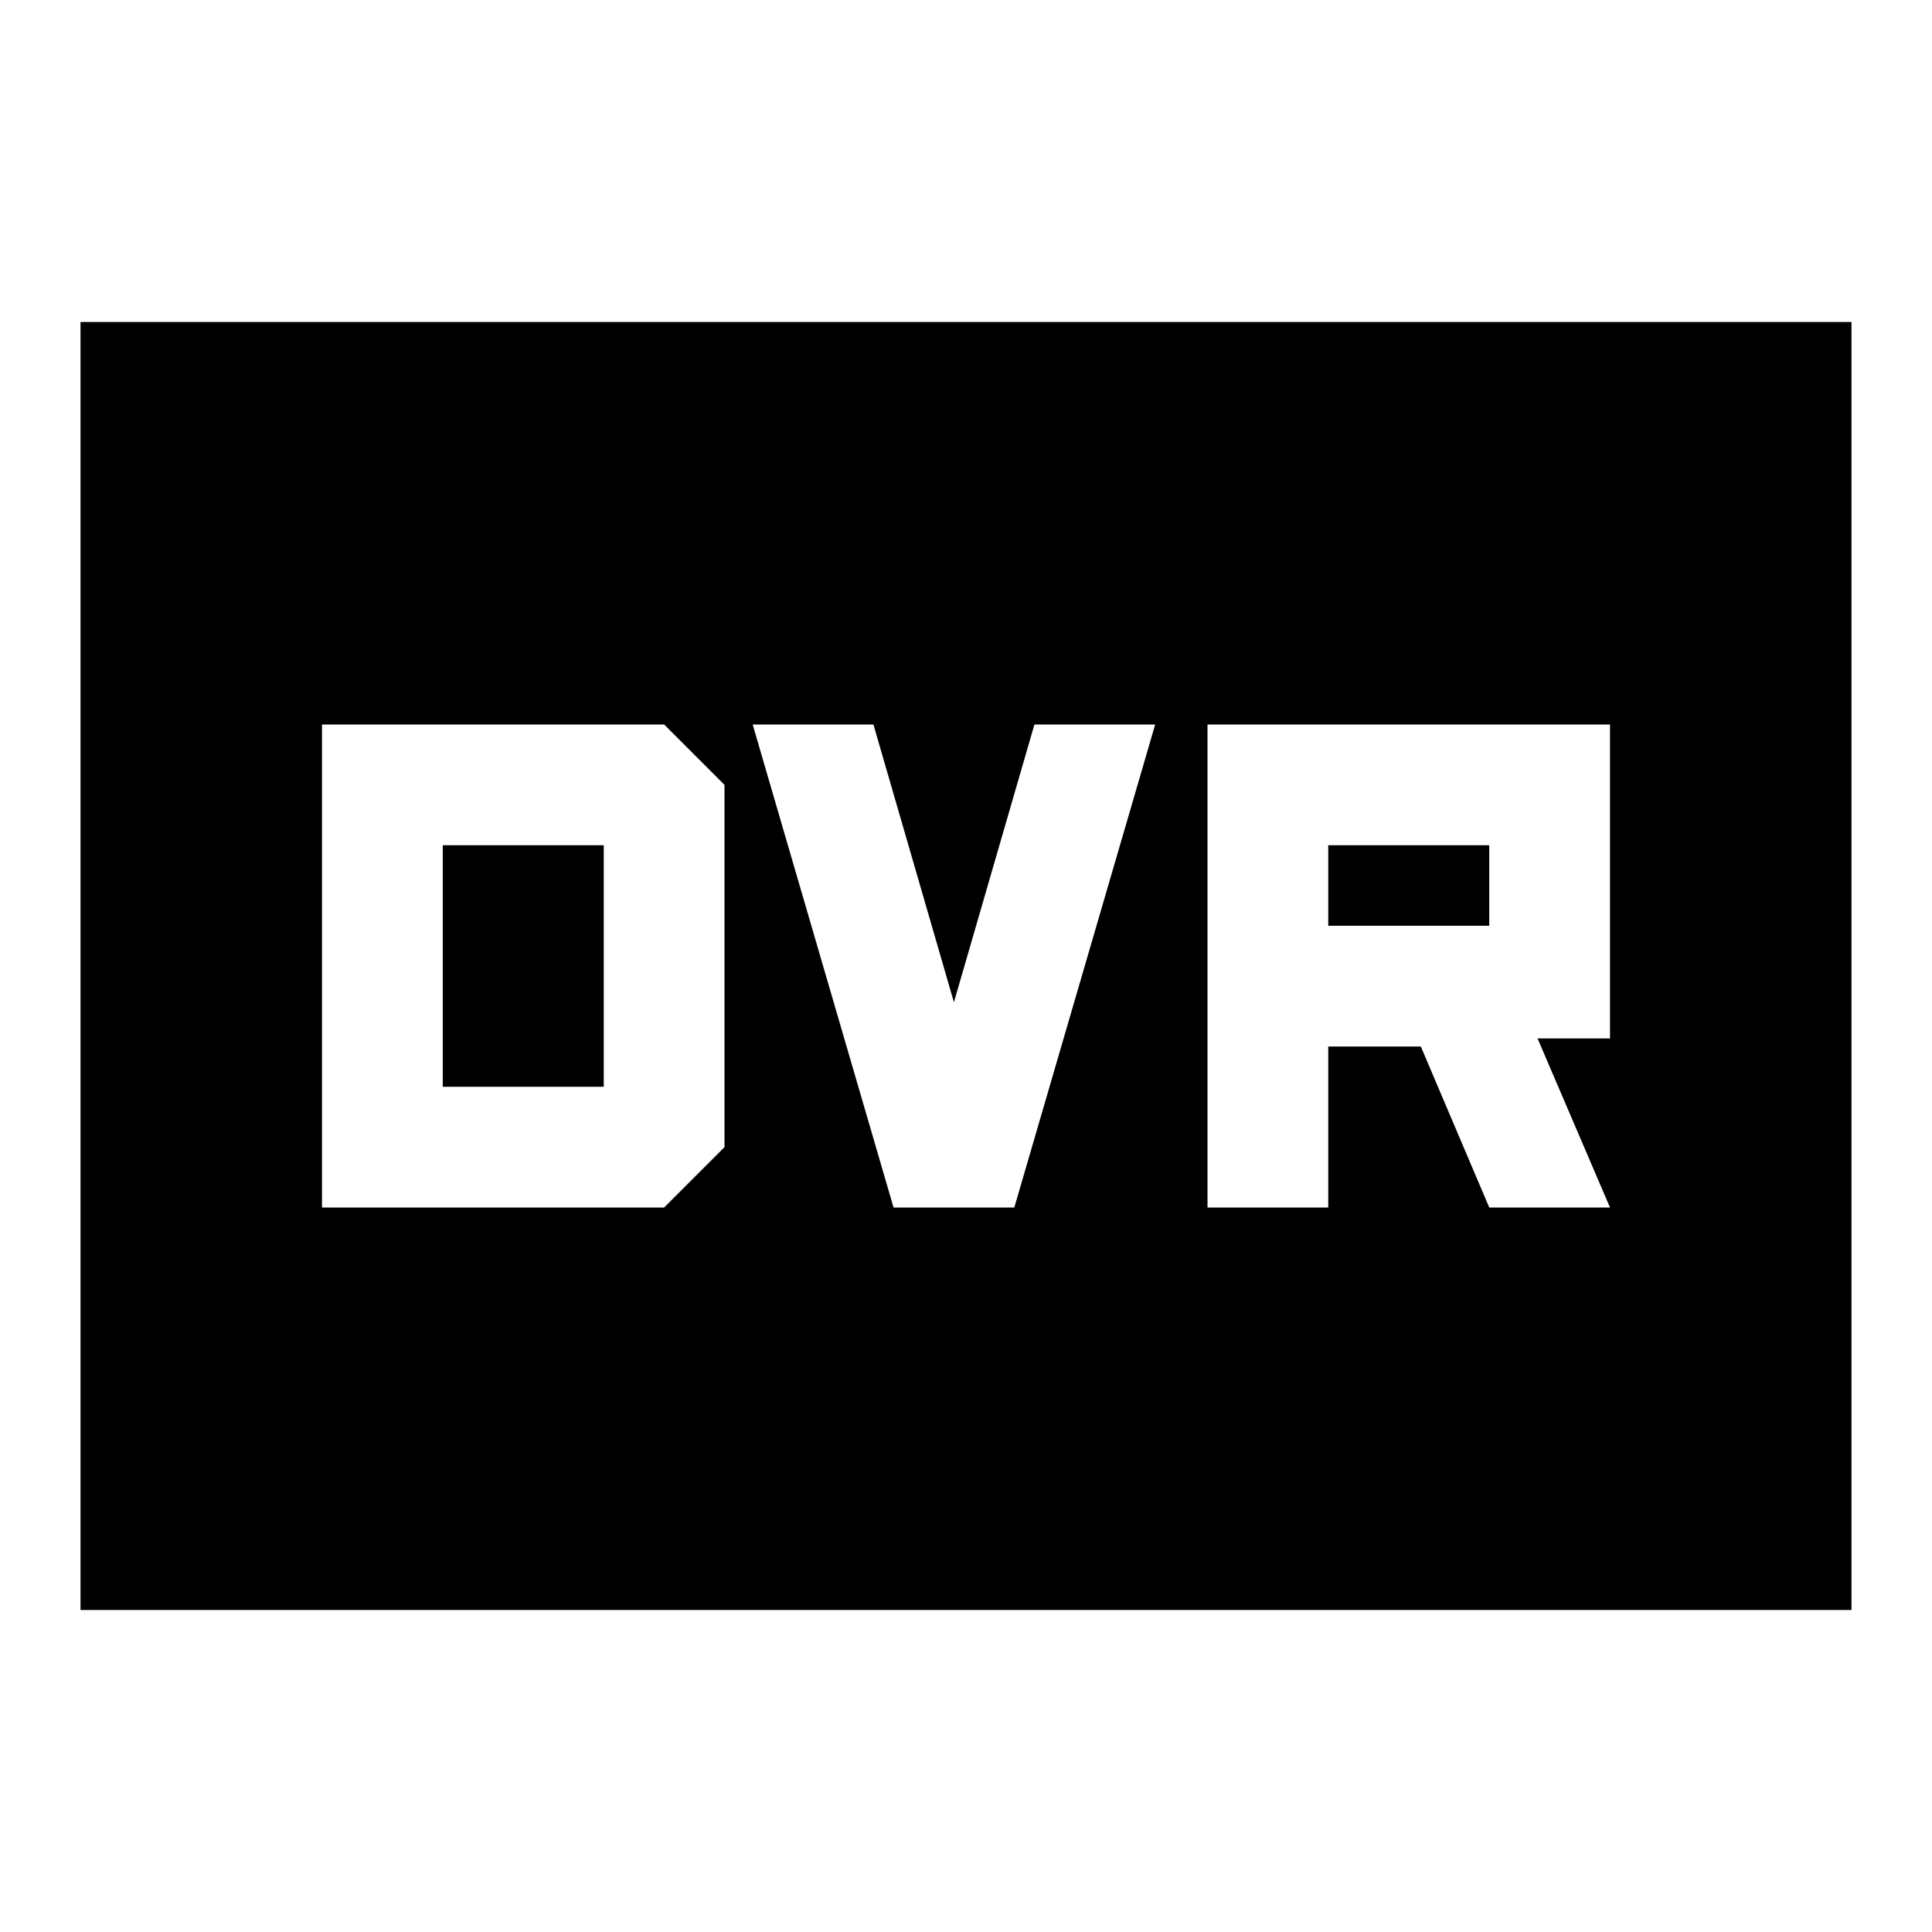 <svg xmlns="http://www.w3.org/2000/svg" height="24" viewBox="0 -960 960 960" width="24"><path d="M160-360h170l30-30v-180l-30-30H160v240Zm60-60v-120h80v120h-80Zm224 60h60l70-240h-60l-40 138-40-138h-60l70 240Zm156 0h60v-80h46l34 80h60l-36-84h36v-156H600v240Zm60-140v-40h80v40h-80ZM40-160v-640h880v640H40Z"/></svg>